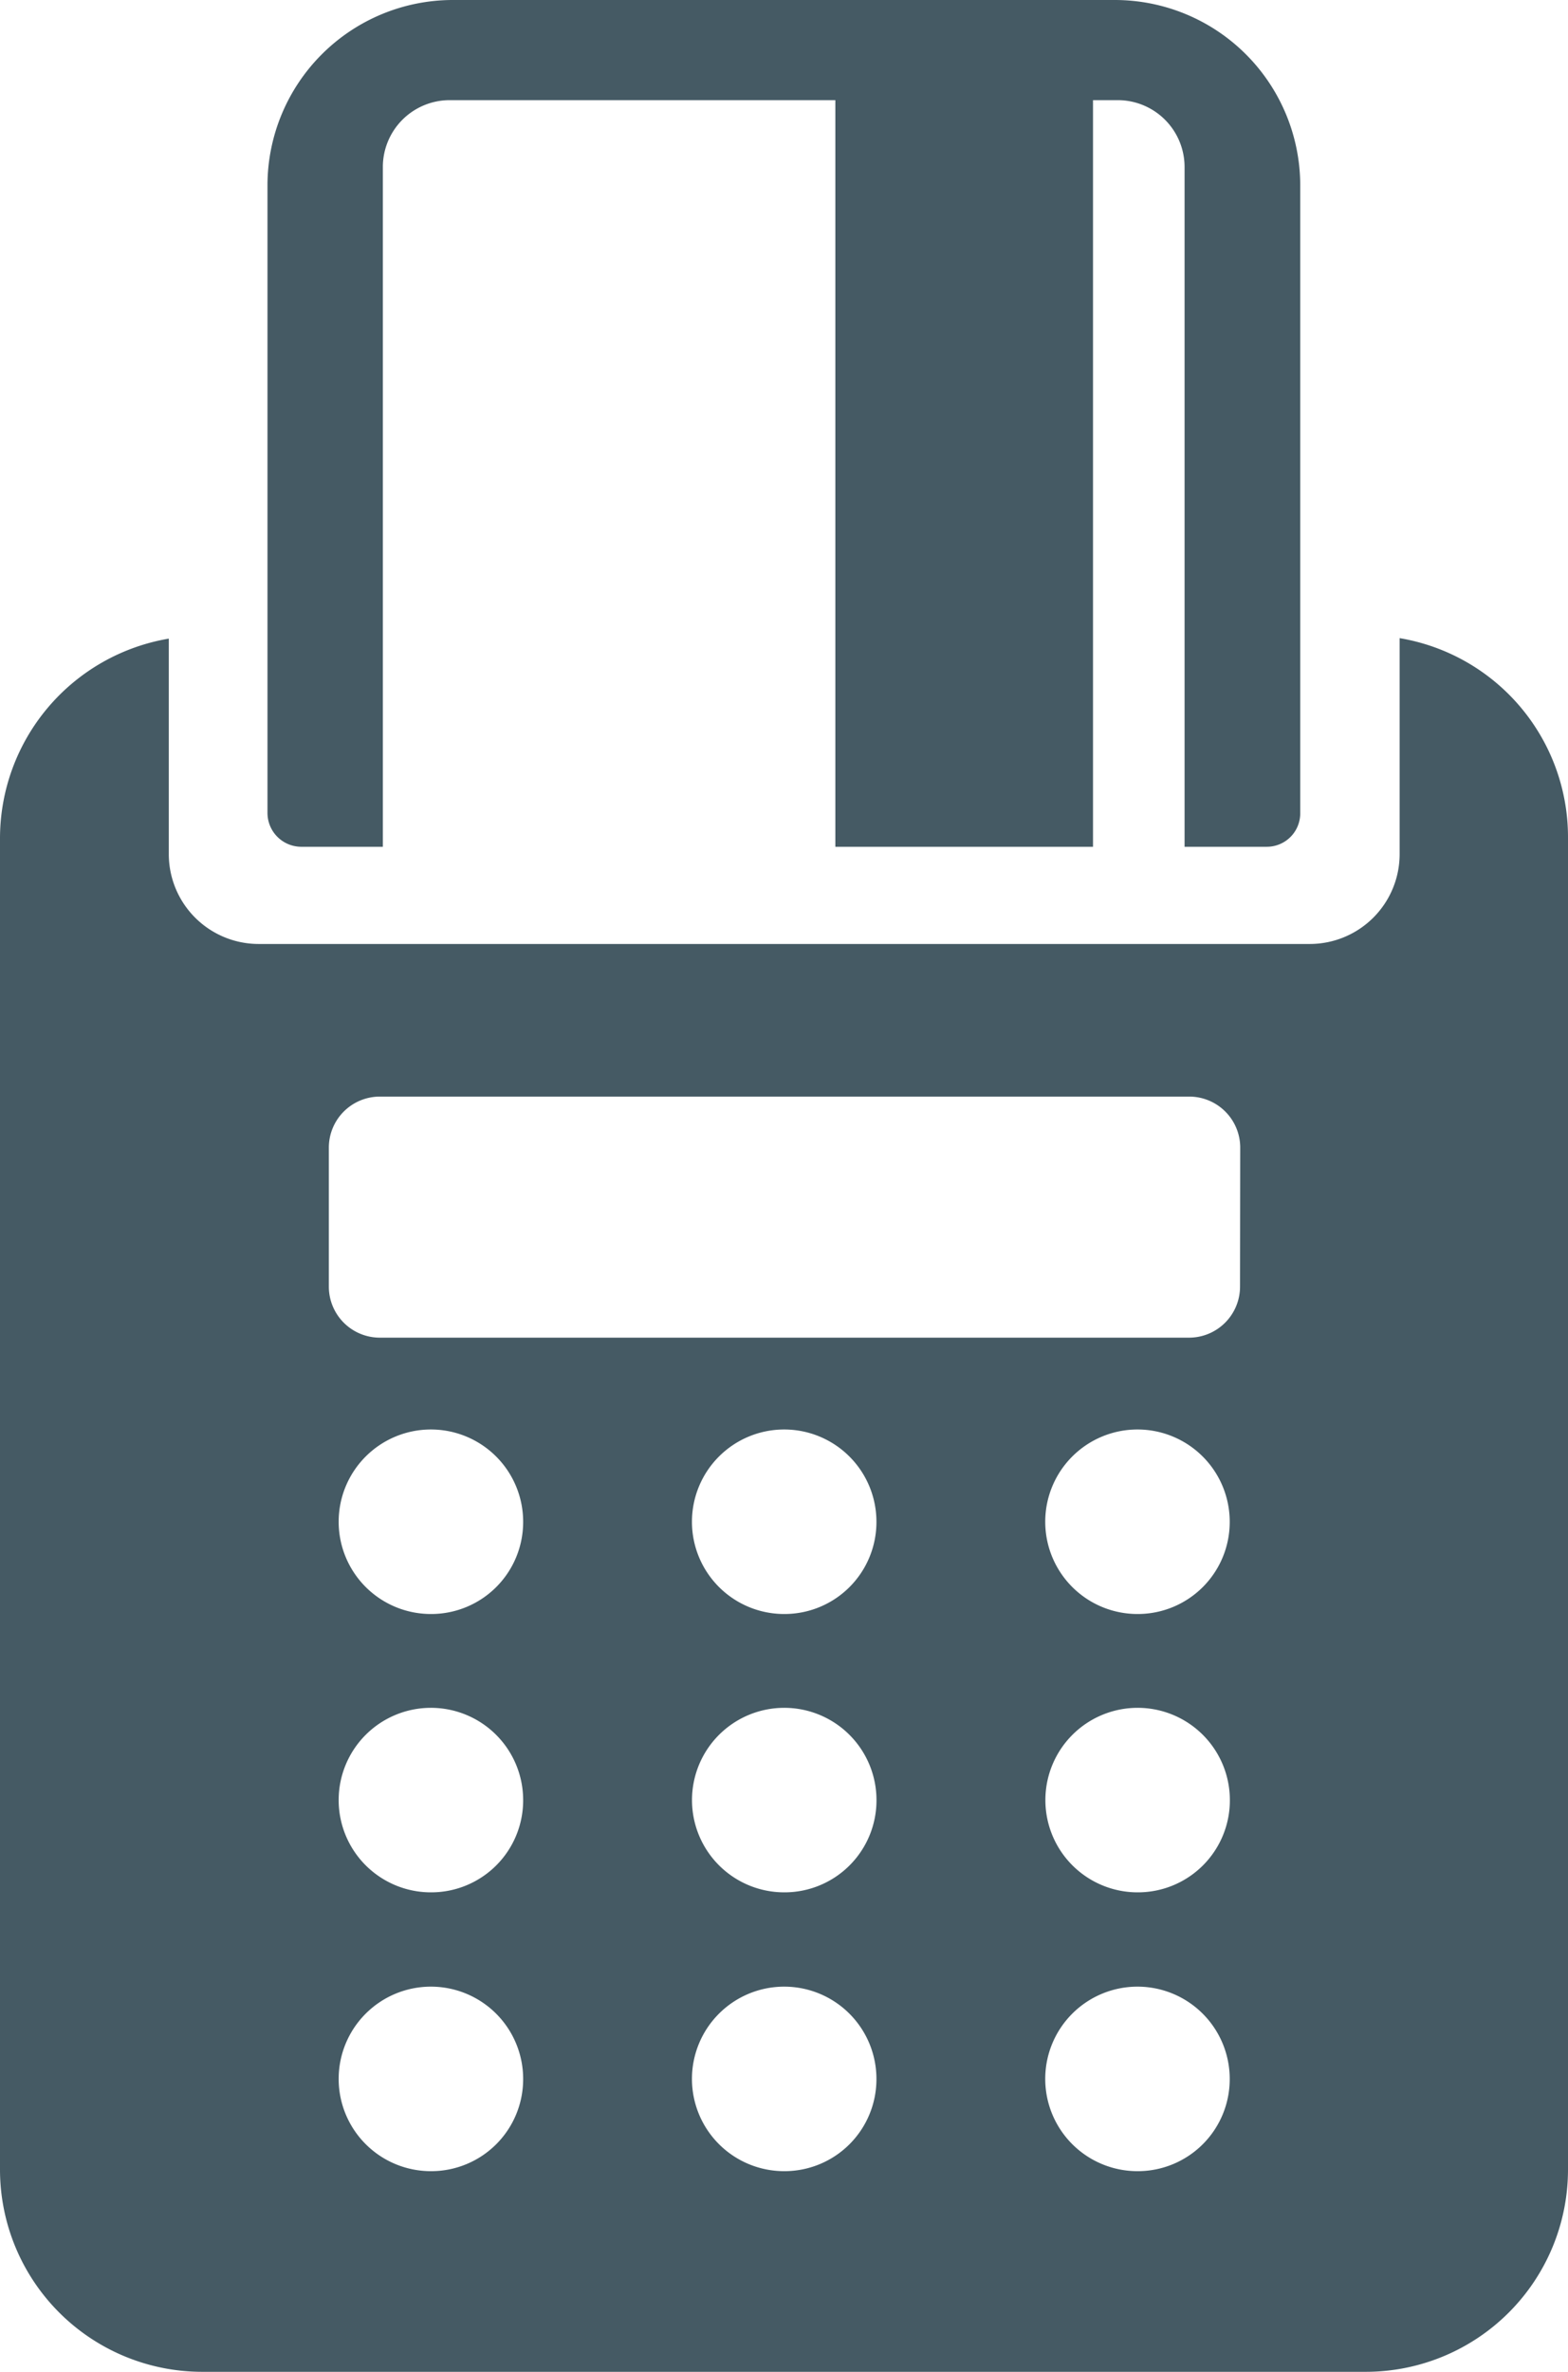 <svg xmlns="http://www.w3.org/2000/svg" width="32.4" height="49" viewBox="0 0 32.4 49">
  <g id="commerce" transform="translate(-81.85)">
    <g id="Group_94" data-name="Group 94" transform="translate(81.85 0)">
      <g id="Group_91" data-name="Group 91" transform="translate(5.527 0)">
        <path id="Path_38" data-name="Path 38" d="M137.04,17.493h1.694V3.448a1.381,1.381,0,0,1,1.379-1.379h7.971V17.493h5.324V2.069h.517A1.381,1.381,0,0,1,155.3,3.448V17.493H157a.69.69,0,0,0,.69-.69V3.823A3.832,3.832,0,0,0,153.863,0h-13.69a3.832,3.832,0,0,0-3.823,3.823v12.97A.7.7,0,0,0,137.04,17.493Z" transform="translate(-136.35 0)" fill="#455a64"/>
      </g>
      <g id="Group_93" data-name="Group 93" transform="translate(0 13.183)">
        <g id="Group_92" data-name="Group 92">
          <path id="Path_39" data-name="Path 39" d="M110.771,130v4.462a1.857,1.857,0,0,1-1.856,1.856H87.194a1.857,1.857,0,0,1-1.856-1.856V130.01a4.187,4.187,0,0,0-3.488,4.127v27.5a4.179,4.179,0,0,0,4.178,4.178h24.044a4.179,4.179,0,0,0,4.178-4.178V134.127A4.169,4.169,0,0,0,110.771,130ZM90.754,161.67a1.906,1.906,0,1,1,1.906-1.906A1.9,1.9,0,0,1,90.754,161.67Zm0-5.76A1.906,1.906,0,1,1,92.66,154,1.9,1.9,0,0,1,90.754,155.91Zm0-5.75a1.906,1.906,0,1,1,1.906-1.906A1.9,1.9,0,0,1,90.754,150.16Zm7.3,11.51a1.906,1.906,0,1,1,1.906-1.906A1.9,1.9,0,0,1,98.055,161.67Zm0-5.76A1.906,1.906,0,1,1,99.961,154,1.9,1.9,0,0,1,98.055,155.91Zm0-5.75a1.906,1.906,0,1,1,1.906-1.906A1.9,1.9,0,0,1,98.055,150.16Zm7.3,11.51a1.906,1.906,0,1,1,1.906-1.906A1.9,1.9,0,0,1,105.356,161.67Zm0-5.76A1.906,1.906,0,1,1,107.263,154,1.9,1.9,0,0,1,105.356,155.91Zm0-5.75a1.906,1.906,0,1,1,1.906-1.906A1.9,1.9,0,0,1,105.356,150.16Zm2.119-6.764a1.054,1.054,0,0,1-1.055,1.055H89.7a1.054,1.054,0,0,1-1.055-1.055v-2.87a1.054,1.054,0,0,1,1.055-1.055h16.722a1.054,1.054,0,0,1,1.055,1.055Z" transform="translate(-81.85 -130)" fill="#455a64"/>
        </g>
      </g>
    </g>
  </g>
</svg>
